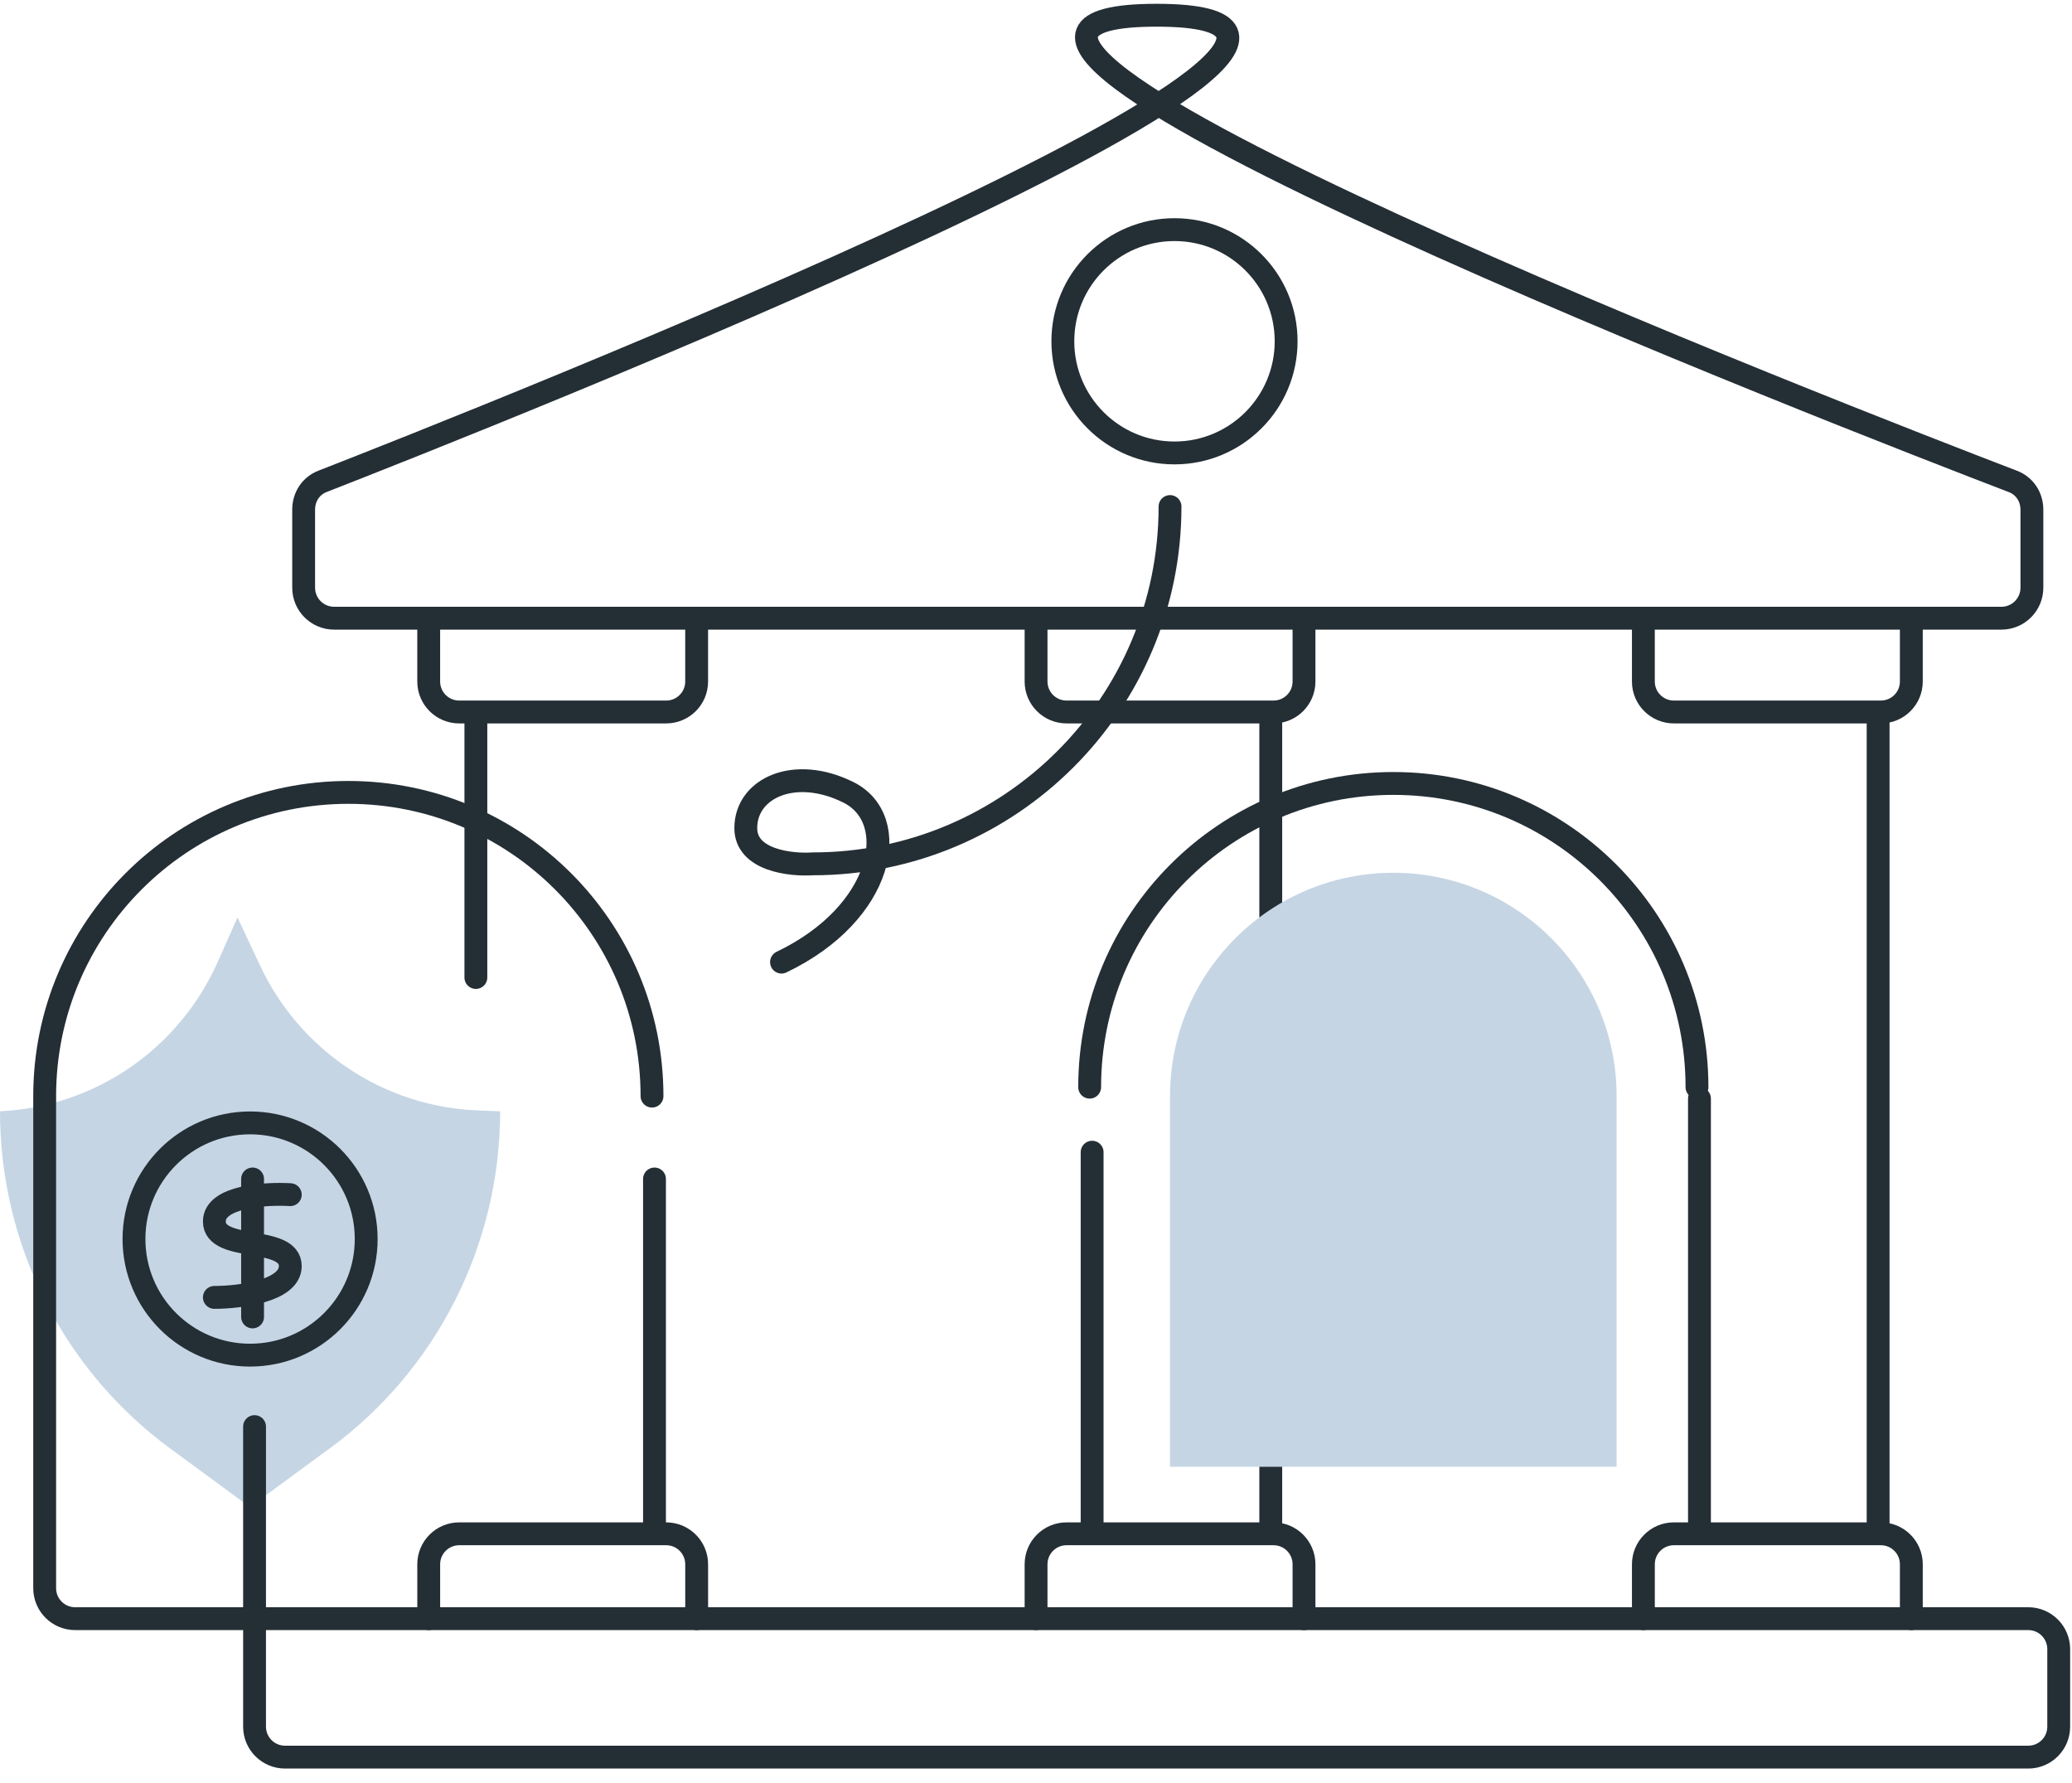 <svg width="136" height="117" viewBox="0 0 136 117" fill="none" xmlns="http://www.w3.org/2000/svg">
<path d="M75.917 1C53.098 1 121.921 27.687 132.122 31.595C132.898 31.893 133.368 32.62 133.368 33.452V38.571C133.368 39.675 132.473 40.571 131.368 40.571H21.931C20.827 40.571 19.931 39.675 19.931 38.571V33.443C19.931 32.616 20.396 31.891 21.166 31.591C31.222 27.667 98.727 1 75.917 1Z" stroke="#242E35" stroke-width="1.5" stroke-linecap="round" stroke-linejoin="round"/>
<g style="mix-blend-mode:multiply">
<path d="M21.632 95.061L16.399 98.901L11.172 95.061C7.71 92.522 4.893 89.193 2.952 85.346C1.01 81.5 -0.002 77.244 1.75931e-06 72.928C3.072 72.787 6.044 71.782 8.579 70.028C11.115 68.274 13.113 65.84 14.349 63.001L15.588 60.21L17.068 63.363C18.355 66.107 20.363 68.445 22.874 70.121C25.385 71.797 28.303 72.748 31.312 72.872L32.829 72.934C32.827 77.251 31.811 81.507 29.865 85.353C27.919 89.199 25.098 92.525 21.632 95.061Z" fill="#C5D5E4"/>
</g>
<circle cx="77.09" cy="22.398" r="7.328" stroke="#242E35" stroke-width="1.5" stroke-linecap="round" stroke-linejoin="round"/>
<path d="M28.139 41.157V44.726C28.139 45.831 29.035 46.726 30.139 46.726H43.726C44.831 46.726 45.726 45.831 45.726 44.726V41.157" stroke="#242E35" stroke-width="1.5" stroke-linecap="round" stroke-linejoin="round"/>
<path d="M125.454 106.229L125.454 102.66C125.454 101.556 124.558 100.66 123.454 100.66L109.867 100.66C108.762 100.66 107.867 101.556 107.867 102.66L107.867 106.229" stroke="#242E35" stroke-width="1.5" stroke-linecap="round" stroke-linejoin="round"/>
<path d="M68.004 41.157V44.726C68.004 45.831 68.899 46.726 70.004 46.726H83.591C84.695 46.726 85.591 45.831 85.591 44.726V41.157" stroke="#242E35" stroke-width="1.5" stroke-linecap="round" stroke-linejoin="round"/>
<path d="M85.591 106.229L85.591 102.66C85.591 101.556 84.696 100.66 83.591 100.66L70.004 100.66C68.899 100.66 68.004 101.556 68.004 102.66L68.004 106.229" stroke="#242E35" stroke-width="1.5" stroke-linecap="round" stroke-linejoin="round"/>
<path d="M107.866 41.157V44.726C107.866 45.831 108.762 46.726 109.866 46.726H123.454C124.558 46.726 125.454 45.831 125.454 44.726V41.157" stroke="#242E35" stroke-width="1.5" stroke-linecap="round" stroke-linejoin="round"/>
<path d="M45.727 106.229L45.727 102.66C45.727 101.556 44.831 100.66 43.727 100.66L30.14 100.66C29.035 100.66 28.14 101.556 28.14 102.66L28.14 106.229" stroke="#242E35" stroke-width="1.5" stroke-linecap="round" stroke-linejoin="round"/>
<line x1="31.235" y1="47.476" x2="31.235" y2="64.15" stroke="#242E35" stroke-width="1.5" stroke-linecap="round" stroke-linejoin="round"/>
<line x1="71.684" y1="75.616" x2="71.684" y2="99.91" stroke="#242E35" stroke-width="1.5" stroke-linecap="round" stroke-linejoin="round"/>
<line x1="111.548" y1="72.098" x2="111.548" y2="99.91" stroke="#242E35" stroke-width="1.5" stroke-linecap="round" stroke-linejoin="round"/>
<line x1="42.959" y1="77.374" x2="42.959" y2="99.91" stroke="#242E35" stroke-width="1.5" stroke-linecap="round" stroke-linejoin="round"/>
<line x1="83.409" y1="47.476" x2="83.409" y2="99.91" stroke="#242E35" stroke-width="1.5" stroke-linecap="round" stroke-linejoin="round"/>
<line x1="123.274" y1="47.476" x2="123.274" y2="99.91" stroke="#242E35" stroke-width="1.5" stroke-linecap="round" stroke-linejoin="round"/>
<path d="M111.385 71.348C111.385 60.34 102.462 51.416 91.454 51.416C80.445 51.416 71.522 60.34 71.522 71.348" stroke="#242E35" stroke-width="1.5" stroke-linecap="round" stroke-linejoin="round"/>
<g style="mix-blend-mode:multiply">
<path d="M91.453 57.279C83.359 57.279 76.797 63.84 76.797 71.934V96.263H106.109V71.934C106.109 63.84 99.547 57.279 91.453 57.279Z" fill="#C5D5E4"/>
</g>
<path d="M76.797 33.243C76.797 46.194 66.299 56.692 53.348 56.692C51.882 56.79 48.951 56.458 48.951 54.347C48.951 51.709 52.175 50.244 55.693 52.002C59.21 53.761 58.038 59.916 51.296 63.141" stroke="#242E35" stroke-width="1.5" stroke-linecap="round" stroke-linejoin="round"/>
<path d="M42.796 71.935C42.796 60.926 33.872 52.003 22.864 52.003C11.856 52.003 2.932 60.926 2.932 71.935V104.229C2.932 105.334 3.827 106.229 4.932 106.229H133.128C134.233 106.229 135.128 107.125 135.128 108.229V113.316C135.128 114.421 134.233 115.316 133.128 115.316H18.708C17.604 115.316 16.708 114.421 16.708 113.316V93.625" stroke="#242E35" stroke-width="1.5" stroke-linecap="round" stroke-linejoin="round"/>
<circle cx="16.415" cy="81.314" r="7.621" stroke="#242E35" stroke-width="1.5" stroke-linecap="round" stroke-linejoin="round"/>
<path d="M19.053 78.403C17.392 78.305 14.07 78.52 14.07 80.162C14.07 82.213 19.053 81.041 19.053 83.093C19.053 84.734 15.731 85.145 14.07 85.145" stroke="#242E35" stroke-width="1.5" stroke-linecap="round" stroke-linejoin="round"/>
<line x1="16.578" y1="77.374" x2="16.578" y2="86.427" stroke="#242E35" stroke-width="1.5" stroke-linecap="round" stroke-linejoin="round"/>
</svg>
